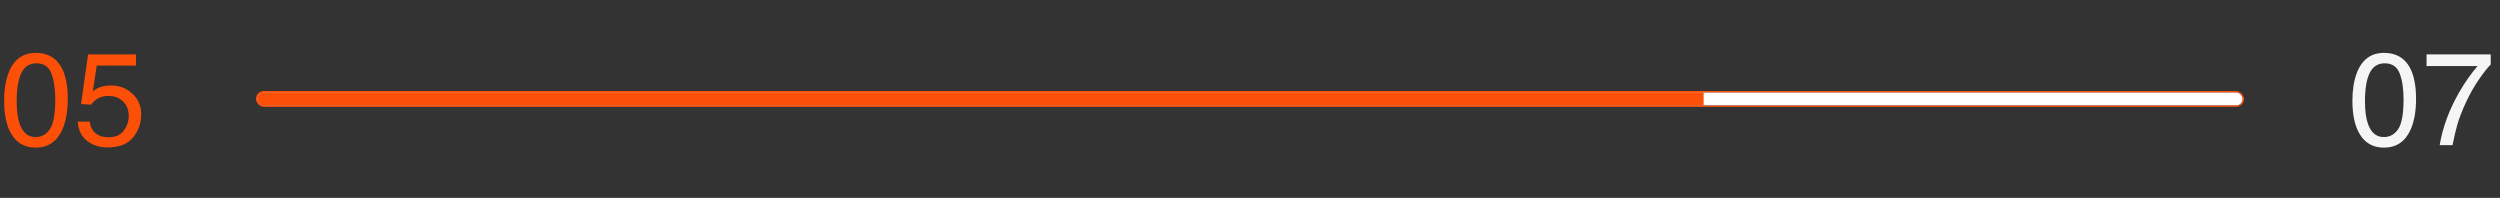<svg width="379" height="30" viewBox="0 0 379 30" fill="none" xmlns="http://www.w3.org/2000/svg">
<rect x="0" y="0" width="379" height="30" fill="#333333" stroke="none"/>
<path d="M5.41 8.016C7.22 8.016 8.529 8.761 9.336 10.252C9.961 11.404 10.273 12.983 10.273 14.988C10.273 16.889 9.99 18.462 9.424 19.705C8.604 21.489 7.262 22.381 5.4 22.381C3.721 22.381 2.471 21.652 1.65 20.193C0.967 18.976 0.625 17.342 0.625 15.291C0.625 13.703 0.83 12.338 1.24 11.199C2.008 9.077 3.398 8.016 5.41 8.016ZM5.391 20.779C6.302 20.779 7.028 20.376 7.568 19.568C8.109 18.761 8.379 17.257 8.379 15.057C8.379 13.468 8.184 12.163 7.793 11.141C7.402 10.112 6.644 9.598 5.518 9.598C4.482 9.598 3.724 10.086 3.242 11.062C2.767 12.033 2.529 13.465 2.529 15.359C2.529 16.785 2.682 17.931 2.988 18.797C3.457 20.119 4.258 20.779 5.391 20.779ZM13.604 18.436C13.721 19.438 14.186 20.131 15 20.516C15.417 20.711 15.898 20.809 16.445 20.809C17.487 20.809 18.259 20.477 18.76 19.812C19.261 19.148 19.512 18.413 19.512 17.605C19.512 16.629 19.212 15.874 18.613 15.34C18.021 14.806 17.308 14.539 16.475 14.539C15.869 14.539 15.348 14.656 14.912 14.891C14.482 15.125 14.115 15.45 13.809 15.867L12.285 15.779L13.35 8.25H20.615V9.949H14.668L14.072 13.836C14.398 13.588 14.707 13.403 15 13.279C15.521 13.065 16.123 12.957 16.807 12.957C18.089 12.957 19.176 13.37 20.068 14.197C20.96 15.024 21.406 16.072 21.406 17.342C21.406 18.663 20.996 19.829 20.176 20.838C19.362 21.847 18.06 22.352 16.27 22.352C15.13 22.352 14.121 22.033 13.242 21.395C12.37 20.75 11.882 19.764 11.777 18.436H13.604Z" fill="#FC4F08"/>
<g clip-path="url(#clip0_905_1158)">
<rect x="39" y="14" width="301" height="2" fill="#FFFEFE"/>
<rect x="39" y="14" width="219.272" height="2" fill="#FC4F08"/>
</g>
<rect x="38.9" y="13.9" width="301.2" height="2.2" rx="1.1" stroke="#FC4F08" stroke-width="0.2"/>
<path d="M361.41 8.016C363.22 8.016 364.529 8.761 365.336 10.252C365.961 11.404 366.273 12.983 366.273 14.988C366.273 16.889 365.99 18.462 365.424 19.705C364.604 21.489 363.262 22.381 361.4 22.381C359.721 22.381 358.471 21.652 357.65 20.193C356.967 18.976 356.625 17.342 356.625 15.291C356.625 13.703 356.83 12.338 357.24 11.199C358.008 9.077 359.398 8.016 361.41 8.016ZM361.391 20.779C362.302 20.779 363.028 20.376 363.568 19.568C364.109 18.761 364.379 17.257 364.379 15.057C364.379 13.468 364.184 12.163 363.793 11.141C363.402 10.112 362.644 9.598 361.518 9.598C360.482 9.598 359.724 10.086 359.242 11.062C358.767 12.033 358.529 13.465 358.529 15.359C358.529 16.785 358.682 17.931 358.988 18.797C359.457 20.119 360.258 20.779 361.391 20.779ZM377.592 8.25V9.783C377.143 10.219 376.544 10.978 375.795 12.059C375.053 13.139 374.395 14.305 373.822 15.555C373.256 16.772 372.826 17.882 372.533 18.885C372.344 19.529 372.1 20.568 371.801 22H369.857C370.3 19.331 371.277 16.674 372.787 14.031C373.679 12.482 374.617 11.144 375.6 10.018H367.865V8.25H377.592Z" fill="#F5F5F5"/>
<defs>
<clipPath id="clip0_905_1158">
<rect x="39" y="14" width="301" height="2" rx="1" fill="white"/>
</clipPath>
</defs>
</svg>
